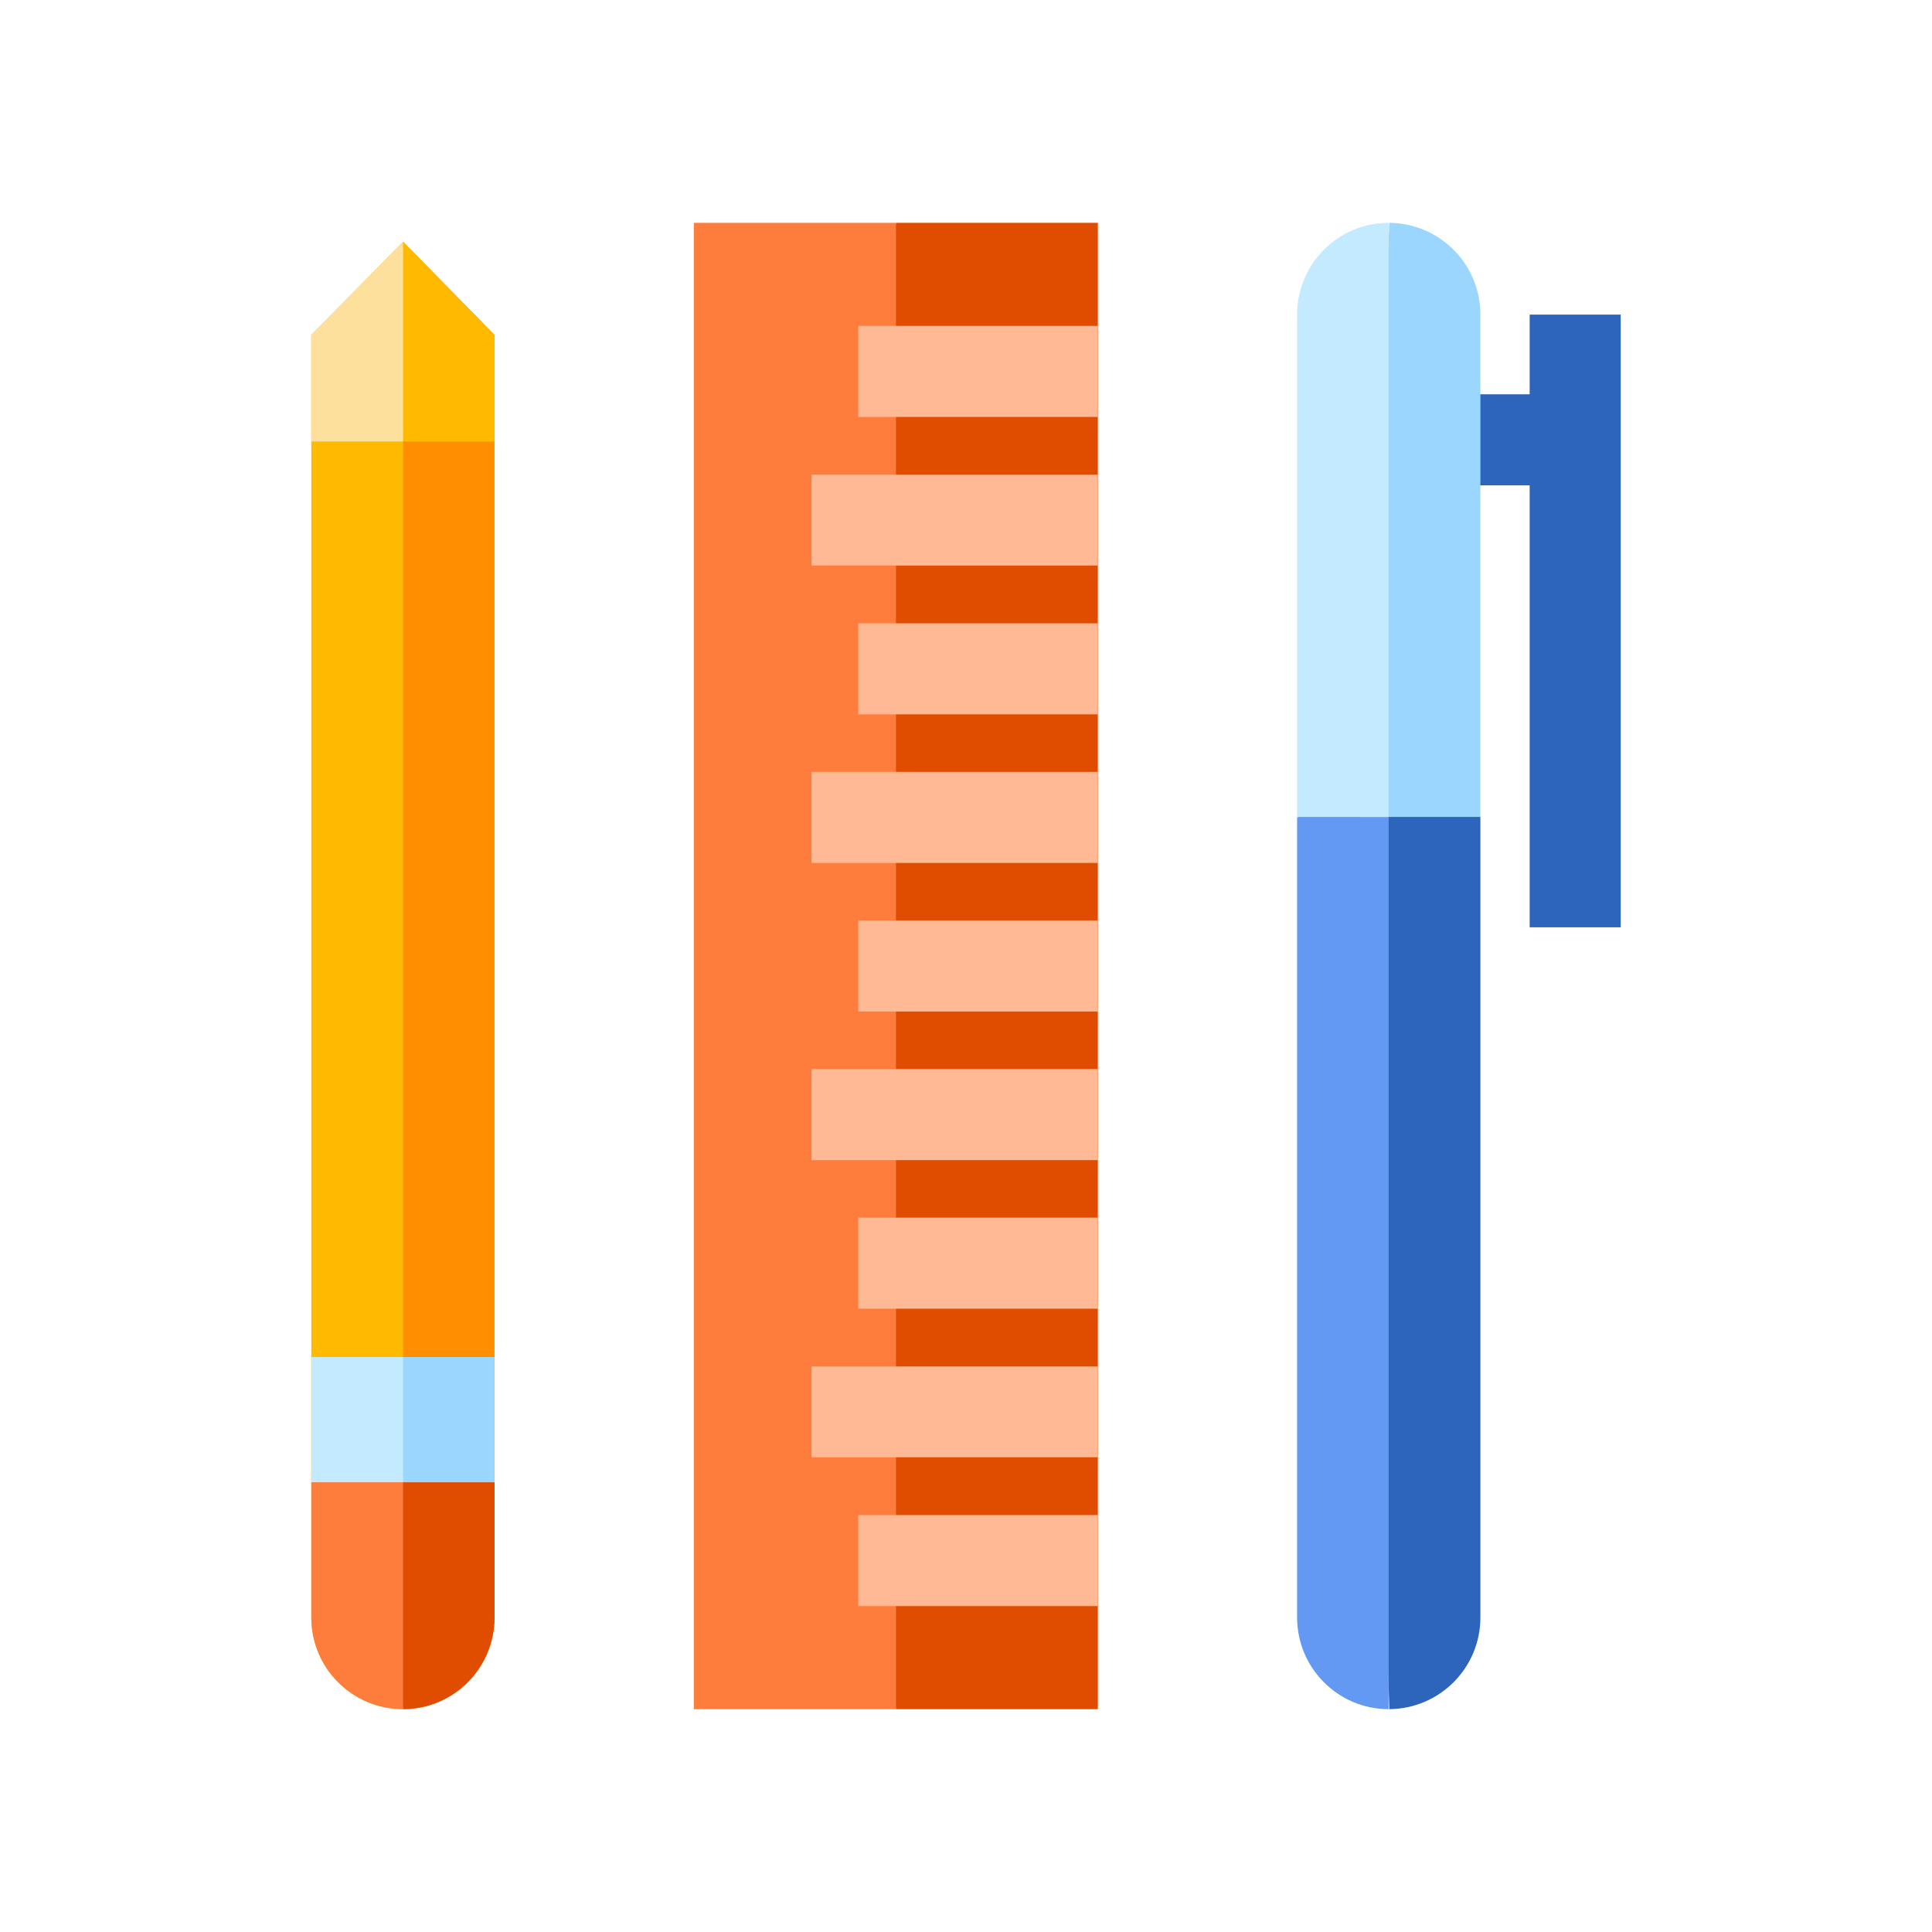 <?xml version="1.0" encoding="UTF-8"?>
<svg xmlns="http://www.w3.org/2000/svg" xmlns:xlink="http://www.w3.org/1999/xlink" width="32px" height="32px" viewBox="0 0 32 32" version="1.1">
<g id="surface1">
<path style=" stroke:none;fill-rule:nonzero;fill:rgb(17.647%,39.216%,73.725%);fill-opacity:1;" d="M 23.012 28.309 C 23.848 28.301 24.52 27.625 24.52 26.789 L 24.52 13.531 L 22.512 13.027 Z M 23.012 28.309 "/>
<path style=" stroke:none;fill-rule:nonzero;fill:rgb(87.843%,29.804%,0%);fill-opacity:1;" d="M 18.184 28.309 L 14.84 28.309 L 13.332 16 L 14.84 3.691 L 18.184 3.691 Z M 18.184 28.309 "/>
<path style=" stroke:none;fill-rule:nonzero;fill:rgb(100%,55.686%,0%);fill-opacity:1;" d="M 6.676 4.004 L 5.668 16.352 L 6.676 28.309 C 7.512 28.309 8.191 27.629 8.191 26.789 L 8.191 5.547 Z M 6.676 4.004 "/>
<path style=" stroke:none;fill-rule:nonzero;fill:rgb(100%,72.941%,0%);fill-opacity:1;" d="M 6.676 4.004 L 6.172 7.312 L 8.191 7.312 L 8.191 5.547 Z M 6.676 4.004 "/>
<path style=" stroke:none;fill-rule:nonzero;fill:rgb(100%,72.941%,0%);fill-opacity:1;" d="M 6.676 4.004 L 5.156 5.547 L 5.156 26.789 C 5.156 27.629 5.836 28.309 6.676 28.309 Z M 6.676 4.004 "/>
<path style=" stroke:none;fill-rule:nonzero;fill:rgb(17.647%,39.216%,73.725%);fill-opacity:1;" d="M 25.336 5.211 L 25.336 6.531 L 23.012 6.531 L 23.012 8.039 L 25.336 8.039 L 25.336 15.359 L 26.844 15.359 L 26.844 5.211 Z M 25.336 5.211 "/>
<path style=" stroke:none;fill-rule:nonzero;fill:rgb(100%,49.02%,23.529%);fill-opacity:1;" d="M 11.492 3.691 L 14.84 3.691 L 14.84 28.309 L 11.492 28.309 Z M 11.492 3.691 "/>
<path style=" stroke:none;fill-rule:nonzero;fill:rgb(100%,72.549%,58.431%);fill-opacity:1;" d="M 14.215 25.094 L 18.184 25.094 L 18.184 26.602 L 14.215 26.602 Z M 14.215 25.094 "/>
<path style=" stroke:none;fill-rule:nonzero;fill:rgb(100%,72.549%,58.431%);fill-opacity:1;" d="M 13.441 22.633 L 18.184 22.633 L 18.184 24.137 L 13.441 24.137 Z M 13.441 22.633 "/>
<path style=" stroke:none;fill-rule:nonzero;fill:rgb(100%,72.549%,58.431%);fill-opacity:1;" d="M 14.215 20.168 L 18.184 20.168 L 18.184 21.676 L 14.215 21.676 Z M 14.215 20.168 "/>
<path style=" stroke:none;fill-rule:nonzero;fill:rgb(100%,72.549%,58.431%);fill-opacity:1;" d="M 13.441 17.707 L 18.184 17.707 L 18.184 19.215 L 13.441 19.215 Z M 13.441 17.707 "/>
<path style=" stroke:none;fill-rule:nonzero;fill:rgb(100%,72.549%,58.431%);fill-opacity:1;" d="M 14.215 15.246 L 18.184 15.246 L 18.184 16.754 L 14.215 16.754 Z M 14.215 15.246 "/>
<path style=" stroke:none;fill-rule:nonzero;fill:rgb(100%,72.549%,58.431%);fill-opacity:1;" d="M 13.441 12.785 L 18.184 12.785 L 18.184 14.293 L 13.441 14.293 Z M 13.441 12.785 "/>
<path style=" stroke:none;fill-rule:nonzero;fill:rgb(100%,72.549%,58.431%);fill-opacity:1;" d="M 14.215 10.324 L 18.184 10.324 L 18.184 11.832 L 14.215 11.832 Z M 14.215 10.324 "/>
<path style=" stroke:none;fill-rule:nonzero;fill:rgb(100%,72.549%,58.431%);fill-opacity:1;" d="M 13.441 7.863 L 18.184 7.863 L 18.184 9.367 L 13.441 9.367 Z M 13.441 7.863 "/>
<path style=" stroke:none;fill-rule:nonzero;fill:rgb(100%,72.549%,58.431%);fill-opacity:1;" d="M 14.215 5.398 L 18.184 5.398 L 18.184 6.906 L 14.215 6.906 Z M 14.215 5.398 "/>
<path style=" stroke:none;fill-rule:nonzero;fill:rgb(99.216%,87.843%,61.176%);fill-opacity:1;" d="M 6.676 4.004 L 5.156 5.547 L 5.156 7.312 L 6.676 7.312 Z M 6.676 4.004 "/>
<path style=" stroke:none;fill-rule:nonzero;fill:rgb(87.843%,29.804%,0%);fill-opacity:1;" d="M 6.172 24.047 L 6.676 28.309 C 7.512 28.309 8.191 27.629 8.191 26.789 L 8.191 24.551 Z M 6.172 24.047 "/>
<path style=" stroke:none;fill-rule:nonzero;fill:rgb(100%,49.02%,23.529%);fill-opacity:1;" d="M 6.676 24.047 L 5.156 24.551 L 5.156 26.789 C 5.156 27.629 5.836 28.309 6.676 28.309 Z M 6.676 24.047 "/>
<path style=" stroke:none;fill-rule:nonzero;fill:rgb(60.784%,83.922%,100%);fill-opacity:1;" d="M 6.676 22.477 L 6.172 23.516 L 6.676 24.551 L 8.191 24.551 L 8.191 22.477 Z M 6.676 22.477 "/>
<path style=" stroke:none;fill-rule:nonzero;fill:rgb(76.863%,91.765%,100%);fill-opacity:1;" d="M 5.156 22.477 L 6.676 22.477 L 6.676 24.551 L 5.156 24.551 Z M 5.156 22.477 "/>
<path style=" stroke:none;fill-rule:nonzero;fill:rgb(39.216%,60%,95.294%);fill-opacity:1;" d="M 21.484 13.539 L 21.484 26.789 C 21.484 27.629 22.164 28.309 23 28.309 L 23 13.035 Z M 21.484 13.539 "/>
<path style=" stroke:none;fill-rule:nonzero;fill:rgb(60.784%,83.922%,100%);fill-opacity:1;" d="M 23.012 3.691 L 22.512 13.531 L 24.52 13.531 L 24.52 5.211 C 24.52 4.375 23.848 3.699 23.012 3.691 Z M 23.012 3.691 "/>
<path style=" stroke:none;fill-rule:nonzero;fill:rgb(76.863%,91.765%,100%);fill-opacity:1;" d="M 23 3.691 C 22.164 3.691 21.484 4.371 21.484 5.211 L 21.484 13.531 L 23 13.531 Z M 23 3.691 "/>
</g>
</svg>
